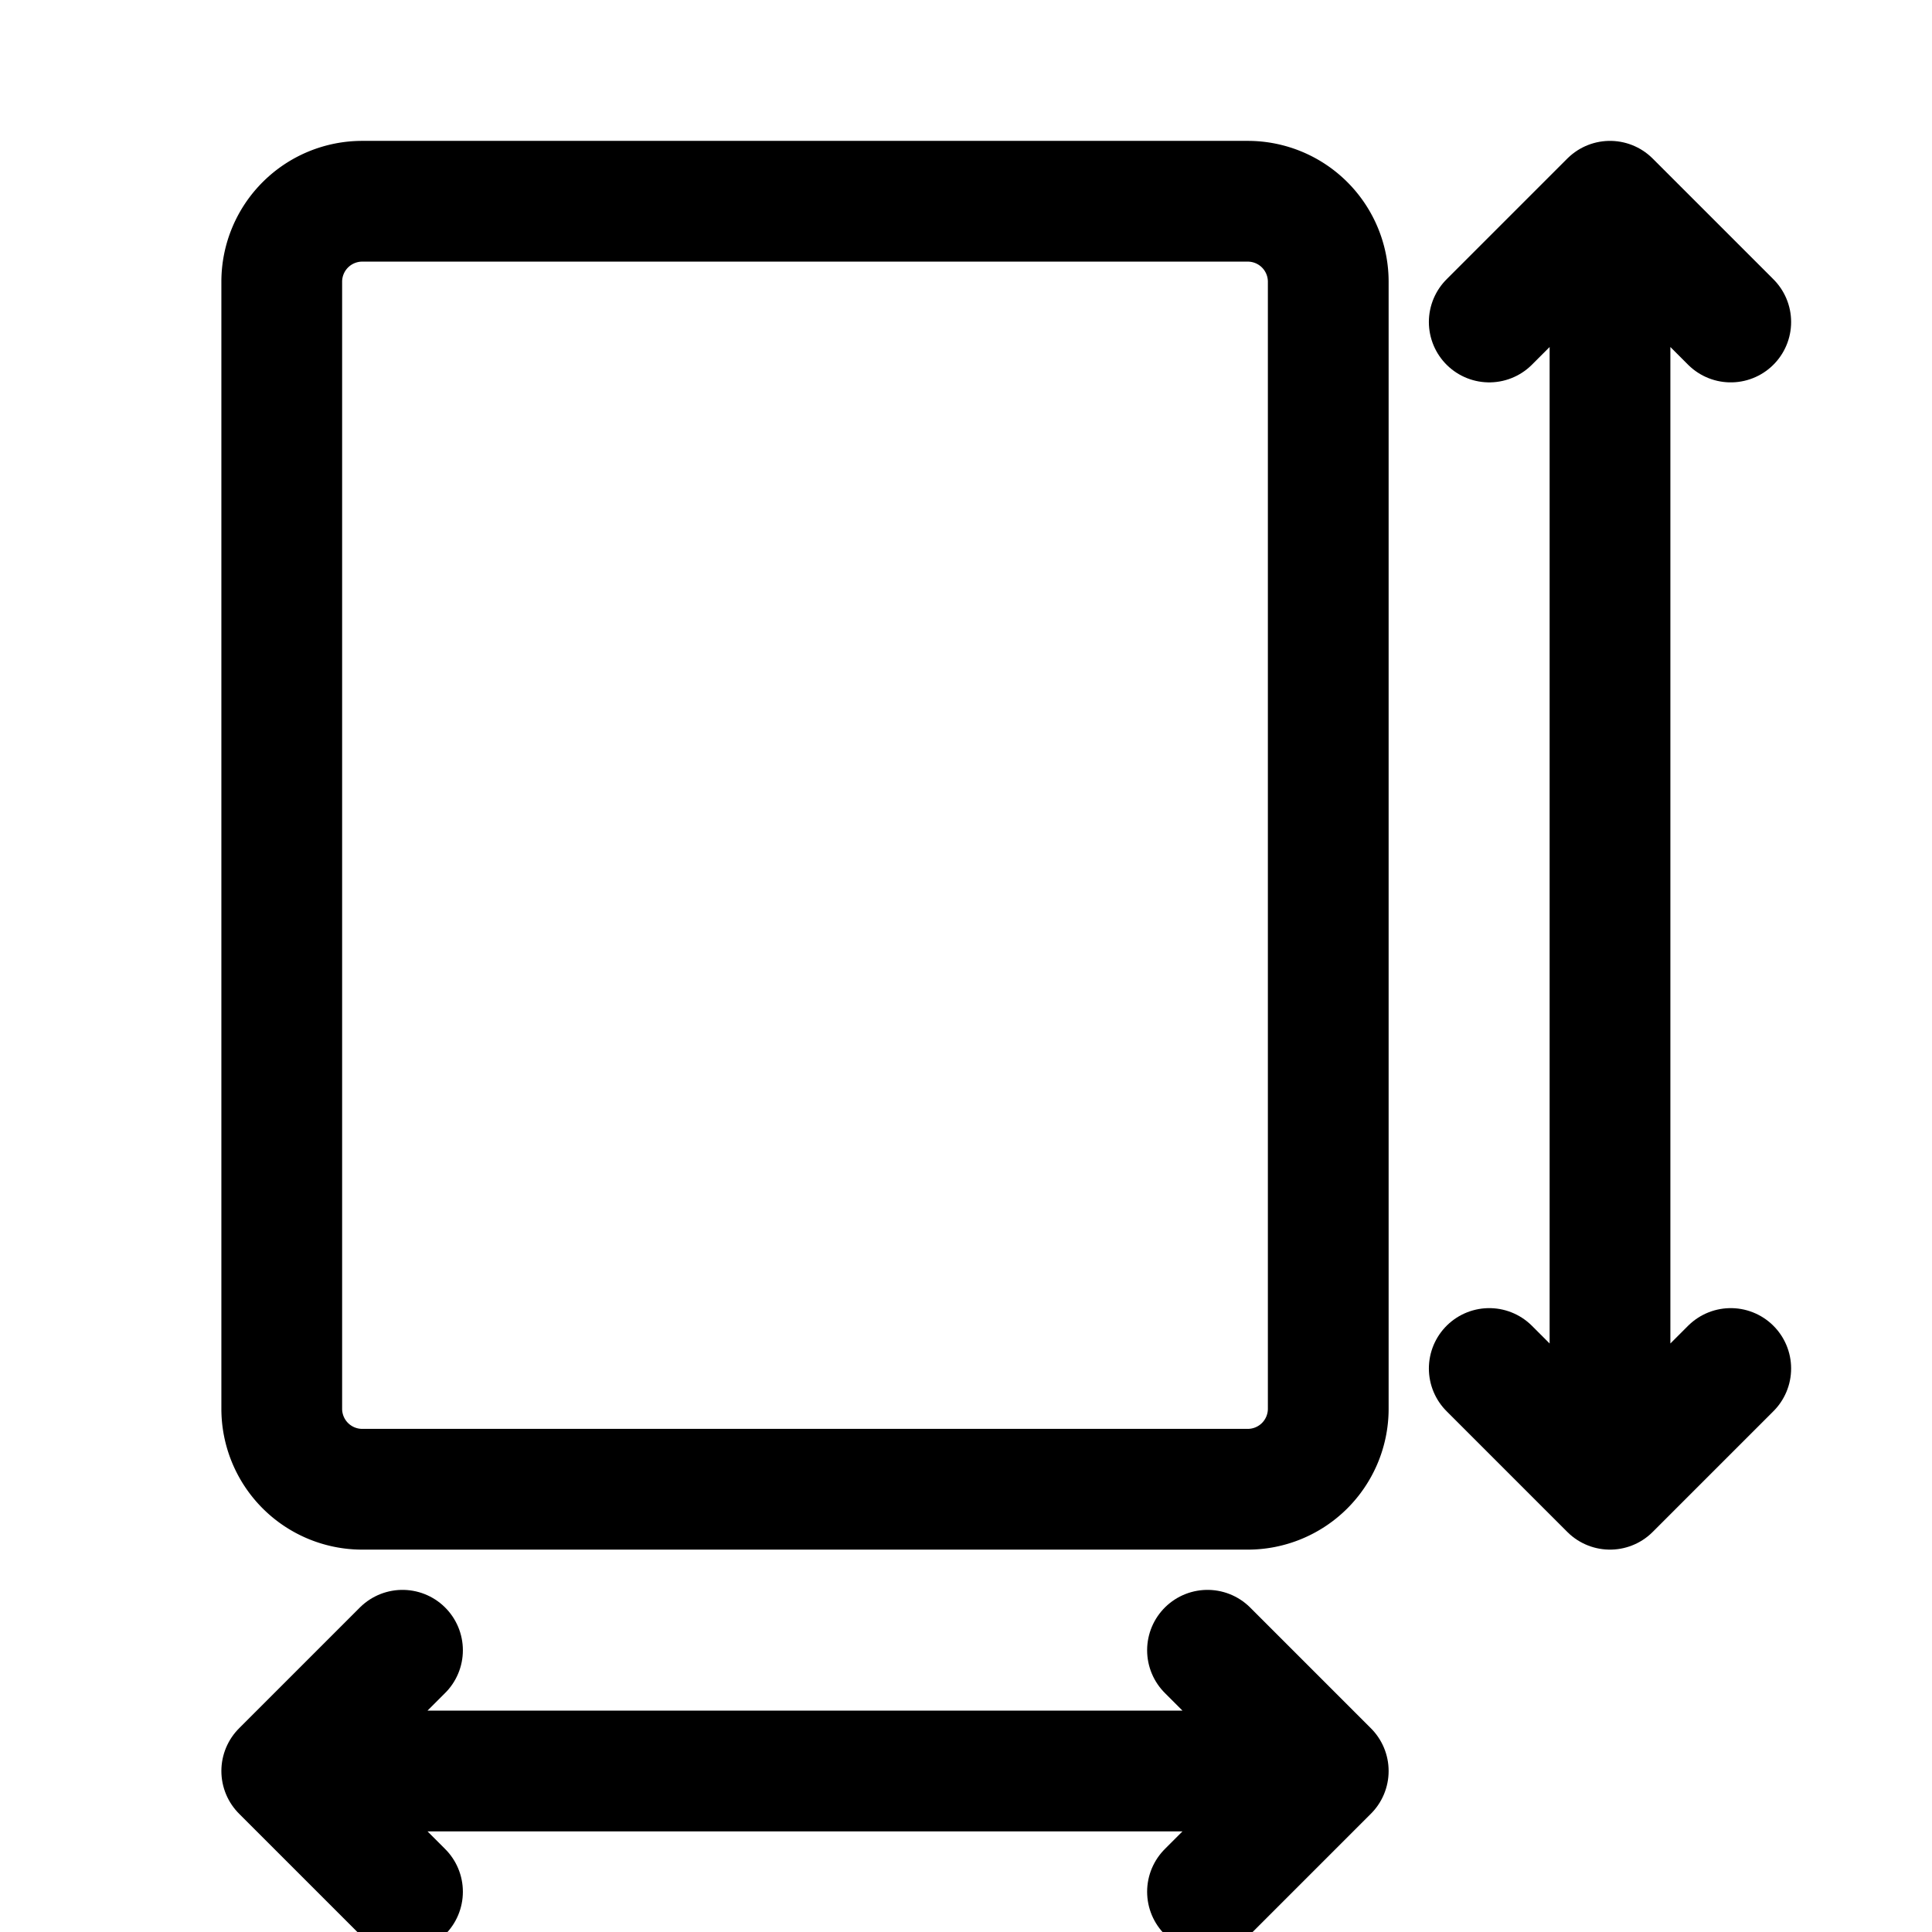 <svg width="24" height="24" viewBox="0 0 24 24" xmlns="http://www.w3.org/2000/svg"><g fill="none" fill-rule="evenodd" stroke-width="1.5"><path d="M0 0h24v24H0z"/><path d="M4.5 2.5h11a1 1 0 0 1 1 1v14a1 1 0 0 1-1 1h-11a1 1 0 0 1-1-1v-14a1 1 0 0 1 1-1z" stroke="currentColor"/><path d="M15 20.5l1.5 1.5-1.5 1.5m-10-3L3.5 22 5 23.5M3.5 22h12M21.5 17L20 18.5 18.5 17m3-13L20 2.5 18.5 4M20 2.5V18" stroke="currentColor" stroke-linecap="round" stroke-linejoin="round"/></g></svg>